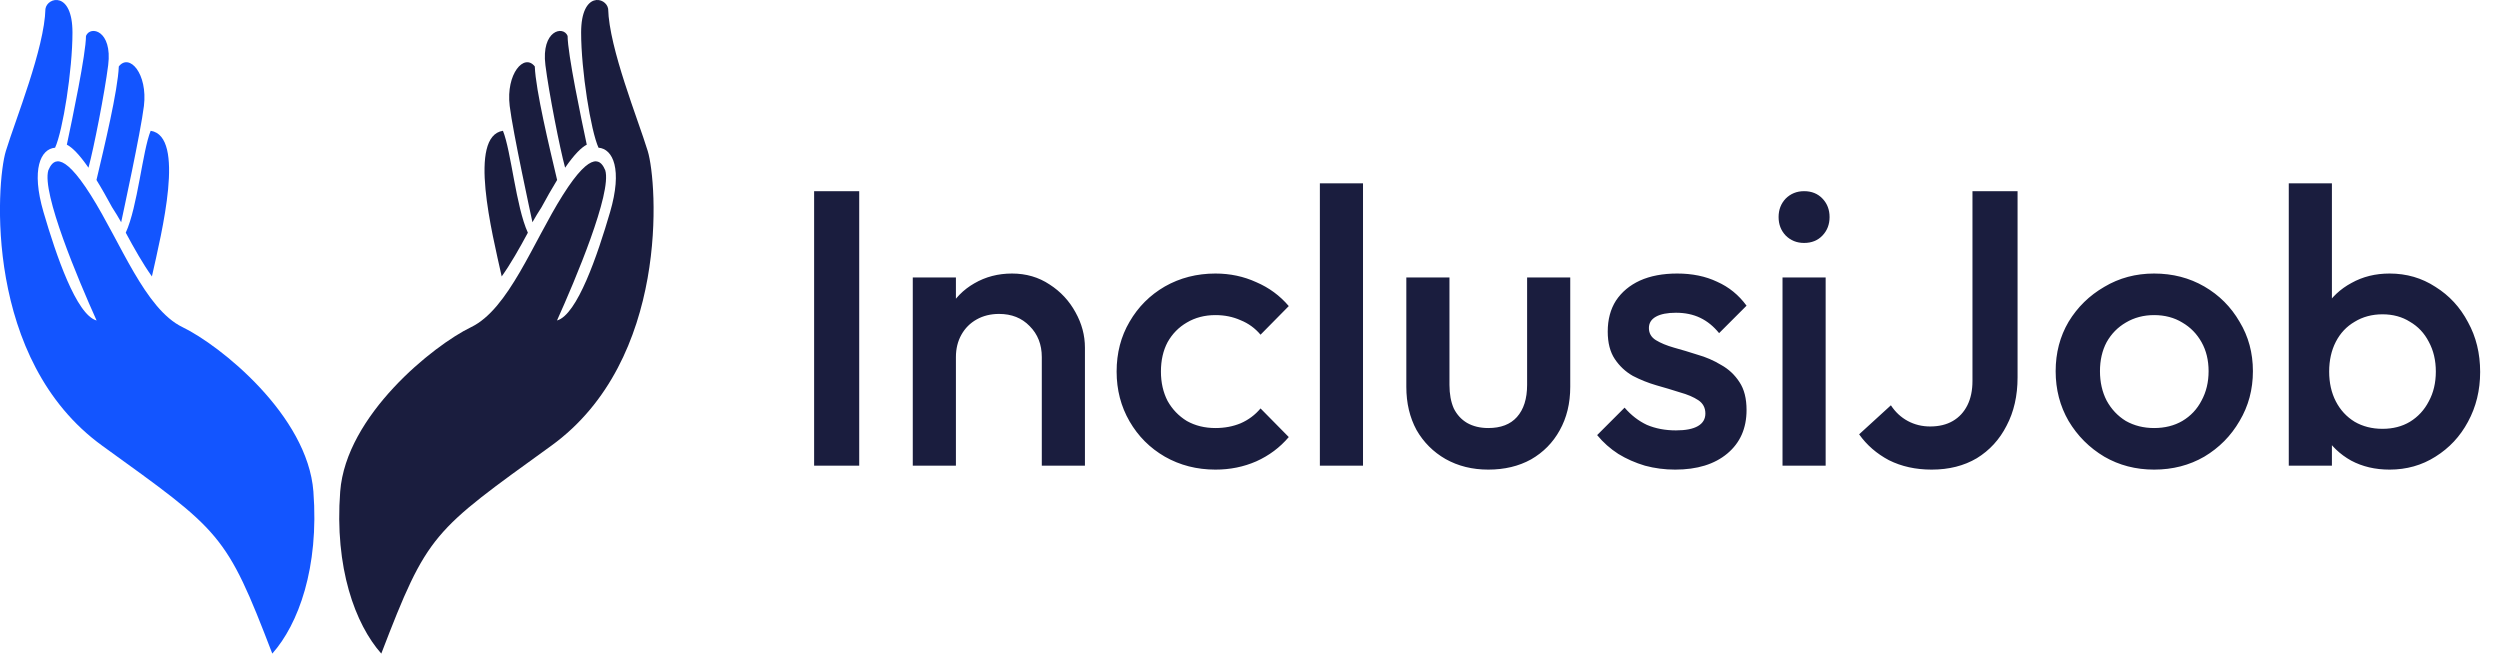 <svg width="153" height="40" viewBox="0 0 153 40" fill="none" xmlns="http://www.w3.org/2000/svg">
<g clip-path="url(#clip0_1_869)">
<path d="M9.297 16.919C9.894 14.231 11.369 8.334 9.221 8.004C8.718 9.246 8.426 12.649 7.696 14.242C8.212 15.2 8.735 16.129 9.297 16.919Z" fill="#1355FF"/>
<path d="M6.858 12.682C7.051 12.981 7.246 13.297 7.416 13.601C7.501 13.187 8.612 8.093 8.808 6.484C9.046 4.514 7.921 3.236 7.271 4.066C7.214 5.534 6.386 8.976 5.904 11.015C6.23 11.543 6.545 12.107 6.858 12.682Z" fill="#1355FF"/>
<path d="M5.415 10.264C5.733 9.108 6.412 5.656 6.621 3.984C6.888 1.861 5.528 1.542 5.262 2.199C5.262 3.287 4.422 7.297 4.091 8.854C4.41 9.016 4.837 9.428 5.415 10.264Z" fill="#1355FF"/>
<path d="M19.18 30.083C18.826 25.419 13.474 21.134 11.171 20.022C8.868 18.91 7.39 14.845 5.558 11.943C3.726 9.041 3.194 9.869 2.958 10.422C2.545 11.805 4.791 17.126 5.912 19.615C4.672 19.269 3.431 15.607 2.663 12.981C1.894 10.355 2.486 9.111 3.372 9.04C3.844 8.004 4.435 4.306 4.435 1.991C4.435 -0.567 2.899 -0.186 2.781 0.54C2.722 2.959 0.949 7.311 0.357 9.247C-0.235 11.183 -1.002 22.033 6.265 27.284C13.533 32.535 13.828 32.605 16.664 40C18.261 38.203 19.535 34.748 19.18 30.083Z" fill="#1355FF"/>
<path d="M30.704 16.919C30.107 14.231 28.631 8.334 30.78 8.004C31.283 9.246 31.575 12.649 32.305 14.242C31.789 15.2 31.265 16.129 30.704 16.919Z" fill="#1A1D3E"/>
<path d="M33.142 12.682C32.949 12.981 32.755 13.297 32.585 13.601C32.499 13.187 31.388 8.093 31.193 6.484C30.955 4.514 32.079 3.236 32.729 4.066C32.786 5.534 33.614 8.976 34.096 11.015C33.77 11.543 33.454 12.107 33.142 12.682Z" fill="#1A1D3E"/>
<path d="M34.585 10.264C34.268 9.108 33.588 5.656 33.379 3.984C33.113 1.861 34.472 1.542 34.738 2.199C34.738 3.287 35.578 7.297 35.91 8.854C35.592 9.016 35.163 9.428 34.585 10.264Z" fill="#1A1D3E"/>
<path d="M20.82 30.083C21.175 25.419 26.526 21.134 28.83 20.022C31.133 18.911 32.611 14.845 34.442 11.943C36.274 9.041 36.806 9.87 37.042 10.422C37.455 11.805 35.21 17.126 34.088 19.614C35.328 19.268 36.569 15.605 37.337 12.98C38.105 10.354 37.515 9.11 36.629 9.039C36.156 8.003 35.565 4.305 35.565 1.99C35.565 -0.568 37.101 -0.187 37.219 0.539C37.278 2.958 39.051 7.312 39.642 9.246C40.232 11.181 41 22.032 33.733 27.283C26.466 32.535 26.173 32.606 23.335 40C21.74 38.203 20.466 34.748 20.82 30.083Z" fill="#1A1D3E"/>
</g>
<path d="M49.824 28.5V11.7H52.584V28.5H49.824ZM63.758 28.5V21.852C63.758 21.084 63.51 20.452 63.014 19.956C62.534 19.46 61.91 19.212 61.142 19.212C60.63 19.212 60.174 19.324 59.774 19.548C59.374 19.772 59.062 20.084 58.838 20.484C58.614 20.884 58.502 21.34 58.502 21.852L57.47 21.276C57.47 20.396 57.662 19.62 58.046 18.948C58.43 18.26 58.958 17.724 59.63 17.34C60.318 16.94 61.086 16.74 61.934 16.74C62.798 16.74 63.566 16.964 64.238 17.412C64.91 17.844 65.438 18.412 65.822 19.116C66.206 19.804 66.398 20.524 66.398 21.276V28.5H63.758ZM55.862 28.5V16.98H58.502V28.5H55.862ZM74.385 28.74C73.249 28.74 72.217 28.476 71.289 27.948C70.377 27.42 69.657 26.7 69.129 25.788C68.601 24.876 68.337 23.86 68.337 22.74C68.337 21.604 68.601 20.588 69.129 19.692C69.657 18.78 70.377 18.06 71.289 17.532C72.217 17.004 73.249 16.74 74.385 16.74C75.281 16.74 76.113 16.916 76.881 17.268C77.665 17.604 78.329 18.092 78.873 18.732L77.145 20.484C76.809 20.084 76.401 19.788 75.921 19.596C75.457 19.388 74.945 19.284 74.385 19.284C73.729 19.284 73.145 19.436 72.633 19.74C72.137 20.028 71.745 20.428 71.457 20.94C71.185 21.452 71.049 22.052 71.049 22.74C71.049 23.412 71.185 24.012 71.457 24.54C71.745 25.052 72.137 25.46 72.633 25.764C73.145 26.052 73.729 26.196 74.385 26.196C74.945 26.196 75.457 26.1 75.921 25.908C76.401 25.7 76.809 25.396 77.145 24.996L78.873 26.748C78.329 27.388 77.665 27.884 76.881 28.236C76.113 28.572 75.281 28.74 74.385 28.74ZM80.776 28.5V11.22H83.416V28.5H80.776ZM91.083 28.74C90.107 28.74 89.235 28.524 88.467 28.092C87.715 27.66 87.123 27.068 86.691 26.316C86.275 25.548 86.067 24.668 86.067 23.676V16.98H88.707V23.556C88.707 24.116 88.795 24.596 88.971 24.996C89.163 25.38 89.435 25.676 89.787 25.884C90.155 26.092 90.587 26.196 91.083 26.196C91.851 26.196 92.435 25.972 92.835 25.524C93.251 25.06 93.459 24.404 93.459 23.556V16.98H96.099V23.676C96.099 24.684 95.883 25.572 95.451 26.34C95.035 27.092 94.451 27.684 93.699 28.116C92.947 28.532 92.075 28.74 91.083 28.74ZM102.521 28.74C101.881 28.74 101.265 28.66 100.673 28.5C100.081 28.324 99.537 28.084 99.041 27.78C98.545 27.46 98.113 27.076 97.745 26.628L99.425 24.948C99.825 25.412 100.281 25.764 100.793 26.004C101.321 26.228 101.913 26.34 102.569 26.34C103.161 26.34 103.609 26.252 103.913 26.076C104.217 25.9 104.369 25.644 104.369 25.308C104.369 24.956 104.225 24.684 103.937 24.492C103.649 24.3 103.273 24.14 102.809 24.012C102.361 23.868 101.881 23.724 101.369 23.58C100.873 23.436 100.393 23.244 99.929 23.004C99.481 22.748 99.113 22.404 98.825 21.972C98.537 21.54 98.393 20.98 98.393 20.292C98.393 19.556 98.561 18.924 98.897 18.396C99.249 17.868 99.737 17.46 100.361 17.172C101.001 16.884 101.761 16.74 102.641 16.74C103.569 16.74 104.385 16.908 105.089 17.244C105.809 17.564 106.409 18.052 106.889 18.708L105.209 20.388C104.873 19.972 104.489 19.66 104.057 19.452C103.625 19.244 103.129 19.14 102.569 19.14C102.041 19.14 101.633 19.22 101.345 19.38C101.057 19.54 100.913 19.772 100.913 20.076C100.913 20.396 101.057 20.644 101.345 20.82C101.633 20.996 102.001 21.148 102.449 21.276C102.913 21.404 103.393 21.548 103.889 21.708C104.401 21.852 104.881 22.06 105.329 22.332C105.793 22.588 106.169 22.94 106.457 23.388C106.745 23.82 106.889 24.388 106.889 25.092C106.889 26.212 106.497 27.1 105.713 27.756C104.929 28.412 103.865 28.74 102.521 28.74ZM109.09 28.5V16.98H111.73V28.5H109.09ZM110.41 14.868C109.962 14.868 109.586 14.716 109.282 14.412C108.994 14.108 108.85 13.732 108.85 13.284C108.85 12.836 108.994 12.46 109.282 12.156C109.586 11.852 109.962 11.7 110.41 11.7C110.874 11.7 111.25 11.852 111.538 12.156C111.826 12.46 111.97 12.836 111.97 13.284C111.97 13.732 111.826 14.108 111.538 14.412C111.25 14.716 110.874 14.868 110.41 14.868ZM118.219 28.74C117.243 28.74 116.371 28.548 115.603 28.164C114.851 27.764 114.243 27.236 113.779 26.58L115.723 24.804C115.995 25.22 116.339 25.54 116.755 25.764C117.171 25.988 117.627 26.1 118.123 26.1C118.667 26.1 119.131 25.988 119.515 25.764C119.899 25.54 120.195 25.22 120.403 24.804C120.611 24.388 120.715 23.892 120.715 23.316V11.7H123.475V23.1C123.475 24.22 123.251 25.204 122.803 26.052C122.371 26.9 121.763 27.564 120.979 28.044C120.195 28.508 119.275 28.74 118.219 28.74ZM131.83 28.74C130.71 28.74 129.694 28.476 128.782 27.948C127.87 27.404 127.142 26.676 126.598 25.764C126.07 24.852 125.806 23.836 125.806 22.716C125.806 21.596 126.07 20.588 126.598 19.692C127.142 18.796 127.87 18.084 128.782 17.556C129.694 17.012 130.71 16.74 131.83 16.74C132.966 16.74 133.99 17.004 134.902 17.532C135.814 18.06 136.534 18.78 137.062 19.692C137.606 20.588 137.878 21.596 137.878 22.716C137.878 23.836 137.606 24.852 137.062 25.764C136.534 26.676 135.814 27.404 134.902 27.948C133.99 28.476 132.966 28.74 131.83 28.74ZM131.83 26.196C132.486 26.196 133.062 26.052 133.558 25.764C134.07 25.46 134.462 25.044 134.734 24.516C135.022 23.988 135.166 23.388 135.166 22.716C135.166 22.044 135.022 21.452 134.734 20.94C134.446 20.428 134.054 20.028 133.558 19.74C133.062 19.436 132.486 19.284 131.83 19.284C131.19 19.284 130.614 19.436 130.102 19.74C129.606 20.028 129.214 20.428 128.926 20.94C128.654 21.452 128.518 22.044 128.518 22.716C128.518 23.388 128.654 23.988 128.926 24.516C129.214 25.044 129.606 25.46 130.102 25.764C130.614 26.052 131.19 26.196 131.83 26.196ZM146.241 28.74C145.361 28.74 144.577 28.556 143.889 28.188C143.201 27.804 142.657 27.284 142.257 26.628C141.873 25.972 141.681 25.228 141.681 24.396V21.084C141.681 20.252 141.881 19.508 142.281 18.852C142.681 18.196 143.225 17.684 143.913 17.316C144.601 16.932 145.377 16.74 146.241 16.74C147.281 16.74 148.217 17.012 149.049 17.556C149.897 18.084 150.561 18.804 151.041 19.716C151.537 20.612 151.785 21.628 151.785 22.764C151.785 23.884 151.537 24.9 151.041 25.812C150.561 26.708 149.897 27.42 149.049 27.948C148.217 28.476 147.281 28.74 146.241 28.74ZM145.809 26.244C146.449 26.244 147.009 26.1 147.489 25.812C147.985 25.508 148.369 25.092 148.641 24.564C148.929 24.036 149.073 23.428 149.073 22.74C149.073 22.052 148.929 21.444 148.641 20.916C148.369 20.388 147.985 19.98 147.489 19.692C147.009 19.388 146.449 19.236 145.809 19.236C145.169 19.236 144.601 19.388 144.105 19.692C143.609 19.98 143.225 20.388 142.953 20.916C142.681 21.444 142.545 22.052 142.545 22.74C142.545 23.428 142.681 24.036 142.953 24.564C143.225 25.092 143.609 25.508 144.105 25.812C144.601 26.1 145.169 26.244 145.809 26.244ZM140.073 28.5V11.22H142.713V19.812L142.257 22.596L142.713 25.404V28.5H140.073Z" fill="#1A1D3E"/>
<defs>
<clipPath id="clip0_1_869">
<rect width="40" height="40" fill="white"/>
</clipPath>
</defs>
</svg>
